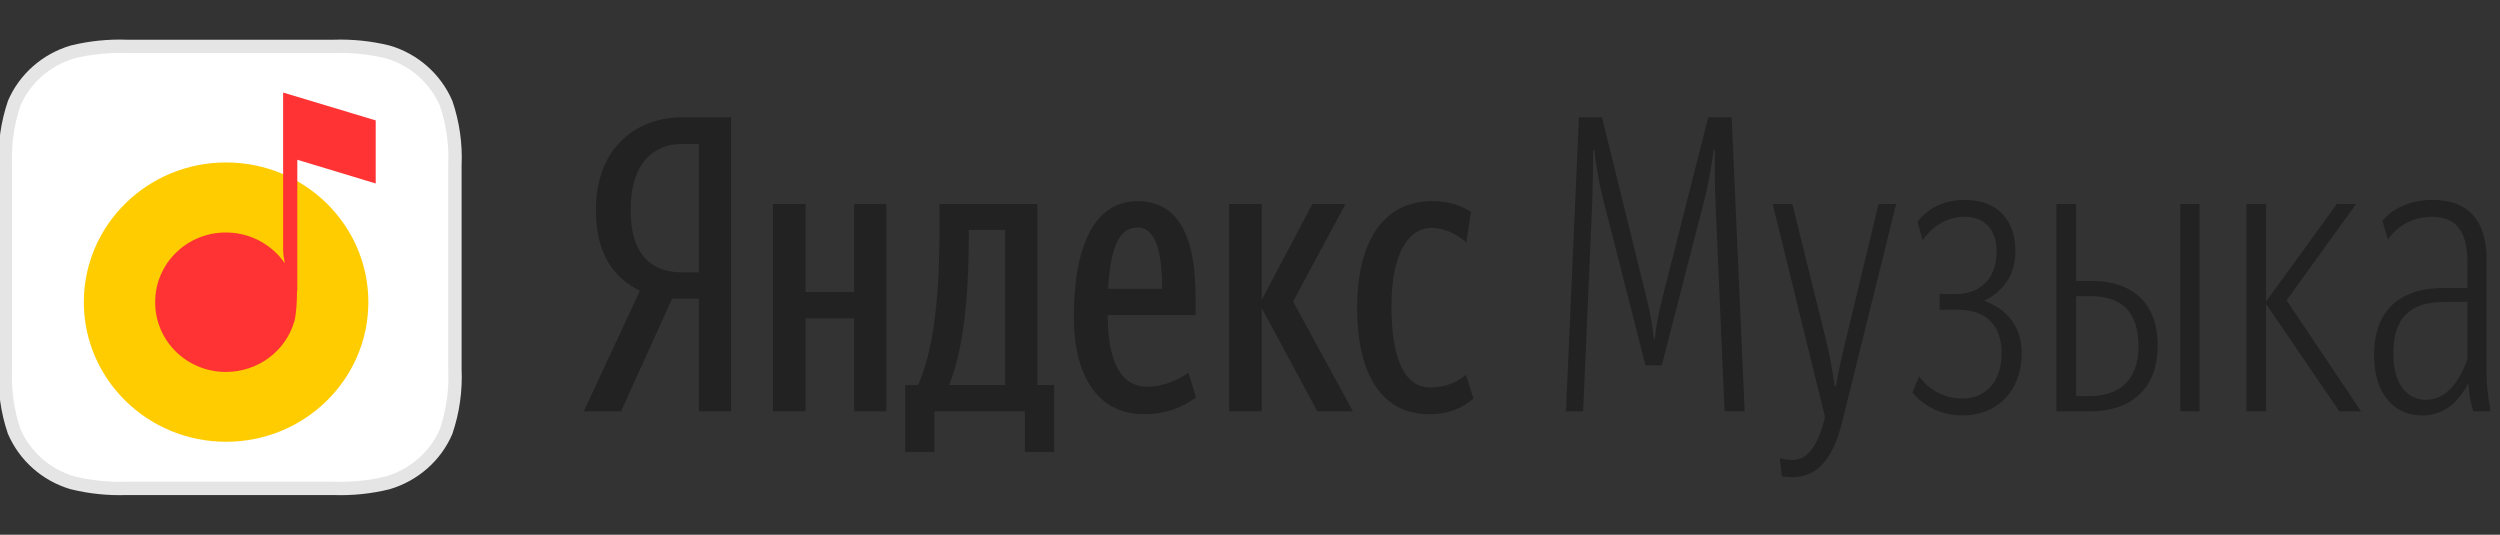 <svg width="187" height="40" viewBox="0 0 187 40" fill="none" xmlns="http://www.w3.org/2000/svg">
<rect x="0" y="0" width="187" height="40" fill="#333333" stroke="none"/>
<g clip-path="url(#clip0)">
<path d="M33.372 7.73C32.571 5.873 30.97 4.463 29.021 3.89C27.698 3.564 26.334 3.423 24.957 3.471L9.461 3.47C8.098 3.423 6.735 3.564 5.429 3.885C3.458 4.465 1.854 5.88 1.065 7.716C0.556 9.215 0.332 10.793 0.405 12.389L0.404 27.628C0.332 29.207 0.556 30.785 1.055 32.257C1.854 34.12 3.458 35.535 5.412 36.11C6.735 36.435 8.098 36.577 9.475 36.529L24.971 36.53C26.334 36.577 27.698 36.435 29.003 36.115C30.974 35.535 32.579 34.12 33.367 32.284C33.876 30.785 34.1 29.207 34.028 27.611L34.028 12.371C34.1 10.798 33.878 9.224 33.372 7.73Z" fill="white" stroke="#E5E5E5"/>
<path d="M16.911 33.044C22.788 33.044 27.552 28.367 27.552 22.598C27.552 16.828 22.788 12.151 16.911 12.151C11.034 12.151 6.271 16.828 6.271 22.598C6.271 28.367 11.034 33.044 16.911 33.044Z" fill="#FFCC00"/>
<path d="M22.239 11.95L22.239 21.723L22.216 21.73C22.216 21.734 22.216 21.739 22.216 21.743C22.216 22.699 22.145 23.59 22.014 24.045C21.379 26.234 19.328 27.821 16.896 27.821C13.957 27.821 11.606 25.49 11.606 22.606C11.606 19.721 13.957 17.39 16.896 17.39C18.28 17.39 19.541 17.909 20.488 18.76C20.797 19.038 21.072 19.352 21.308 19.694C21.242 19.387 21.178 19.002 21.178 18.673V11.099V6.923L28.103 9.006V13.724L22.239 11.95Z" fill="#FF3333"/>
<path fill-rule="evenodd" clip-rule="evenodd" d="M52.275 22.338H50.272L46.453 30.769H43.667L47.861 21.754C45.889 20.769 44.575 18.985 44.575 15.692C44.575 11.077 47.548 8.769 51.086 8.769H54.685V30.769H52.275V22.338ZM52.275 20.369V10.769H50.992C49.051 10.769 47.173 12.031 47.173 15.692C47.173 19.231 48.895 20.369 50.992 20.369H52.275ZM78.851 28.8V33.815H76.66V30.769H69.898V33.815H67.707V28.8H68.678C70.118 25.508 70.274 20.708 70.274 16.585V15.261H77.599V28.8H78.851ZM89.463 29.723C88.461 30.492 87.146 30.985 85.581 30.985C82.326 30.985 80.322 28.431 80.322 23.662C80.322 18.677 81.731 15.046 85.08 15.046C87.71 15.046 89.431 16.985 89.431 22.246V23.569H82.858C82.858 27.077 83.859 28.923 85.8 28.923C87.177 28.923 88.273 28.308 88.899 27.877L89.463 29.723ZM63.888 15.261H66.299V30.769H63.888V23.815H60.257V30.769H57.816V15.261H60.257V21.846H63.888V15.261ZM98.54 30.769L94.377 23.046V30.769H91.936V15.261H94.377V22.431L98.165 15.261H100.638L96.725 22.554L101.201 30.769H98.54ZM106.929 30.985C103.549 30.985 101.514 28.308 101.514 23.015C101.514 18.154 103.424 15.046 107.117 15.046C108.526 15.046 109.34 15.415 110.028 15.846L109.684 18.123C109.027 17.569 108.088 17.046 107.086 17.046C105.333 17.046 104.081 18.985 104.081 22.892C104.081 26.769 105.02 28.985 106.992 28.985C108.182 28.985 109.089 28.523 109.653 28.031L110.216 29.815C109.371 30.523 108.369 30.985 106.929 30.985ZM75.189 28.8V17.2H72.465V17.477C72.465 20.738 72.309 25.508 70.994 28.8H75.189ZM85.08 17.015C83.578 17.015 83.046 18.831 82.889 21.6H86.927C86.927 18.954 86.489 17.015 85.08 17.015ZM119.169 11.231C119.169 12.431 119.137 14.215 119.075 15.723L118.417 30.769H117.134L118.104 8.769H119.826L123.175 22.338C123.457 23.415 123.614 24.462 123.708 25.385H123.77C123.864 24.462 124.052 23.415 124.334 22.338L127.777 8.769H129.53L130.5 30.769H128.998L128.34 15.6C128.246 13.877 128.278 12.554 128.278 11.2H128.184C127.996 12.585 127.777 13.877 127.433 15.169L124.302 27.323H123.082L119.983 15.169C119.67 13.969 119.419 12.739 119.263 11.231H119.169ZM134.1 35.692C133.756 35.692 133.505 35.661 133.286 35.631L133.13 34.277C133.38 34.339 133.693 34.4 134.1 34.4C135.164 34.4 135.916 33.385 136.385 31.662L136.51 31.2L132.597 15.261H134.069L136.573 25.385C136.855 26.554 137.074 27.692 137.23 28.892H137.324C137.543 27.662 137.794 26.523 138.075 25.385L140.517 15.261H141.832L137.794 31.569C137.262 33.661 136.322 35.692 134.1 35.692ZM146.809 31.077C144.273 31.077 143.053 29.354 143.053 29.354L143.553 28.154C143.553 28.154 144.618 29.815 146.778 29.815C148.405 29.815 149.72 28.677 149.72 26.431C149.72 24.492 148.75 23.169 146.402 23.169H145.087V22H146.245C148.061 22 149.344 20.923 149.344 18.8C149.344 17.231 148.499 16.215 146.965 16.215C145.525 16.215 144.492 17.015 143.804 17.969L143.428 16.585C144.117 15.692 145.275 14.954 146.965 14.954C149.438 14.954 150.753 16.492 150.753 18.769C150.753 20.277 150.127 21.662 148.405 22.492C150.377 23.2 151.222 24.708 151.222 26.4C151.222 29.415 149.219 31.077 146.809 31.077ZM153.821 30.769V15.261H155.292V21.015H156.45C159.455 21.015 161.396 22.615 161.396 25.846C161.396 29.139 159.33 30.769 156.356 30.769H153.821ZM164.526 15.261V30.769H163.086V15.261H164.526ZM156.387 22.154H155.292V29.631H156.231C158.453 29.631 159.956 28.554 159.956 25.877C159.956 23.262 158.641 22.154 156.387 22.154ZM169.503 22.738V30.769H168.032V15.261H169.503V22.554L174.793 15.261H176.233L171.037 22.462L176.609 30.769H174.981L169.503 22.738ZM181.492 29.908C182.963 29.908 183.996 28.523 184.56 26.861V22.585H182.869C180.271 22.585 179.019 23.754 179.019 26.462C179.019 28.646 179.99 29.908 181.492 29.908ZM184.998 30.769C184.873 30.369 184.716 29.785 184.622 28.677C183.871 30.154 182.744 31.077 181.179 31.077C179.05 31.077 177.579 29.415 177.579 26.585C177.579 23.262 179.426 21.538 182.838 21.538H184.56V19.6C184.56 17.231 183.652 16.215 181.93 16.215C180.584 16.215 179.363 16.831 178.612 17.908L178.205 16.523C178.831 15.723 180.146 14.954 181.93 14.954C184.528 14.954 186 16.369 186 19.446V27.908C186 28.985 186.156 30.185 186.344 30.769H184.998Z" fill="#222222"/>
</g>
<defs>
<clipPath id="clip0">
<rect width="186.25" height="40" fill="white"/>
</clipPath>
</defs>
</svg>
